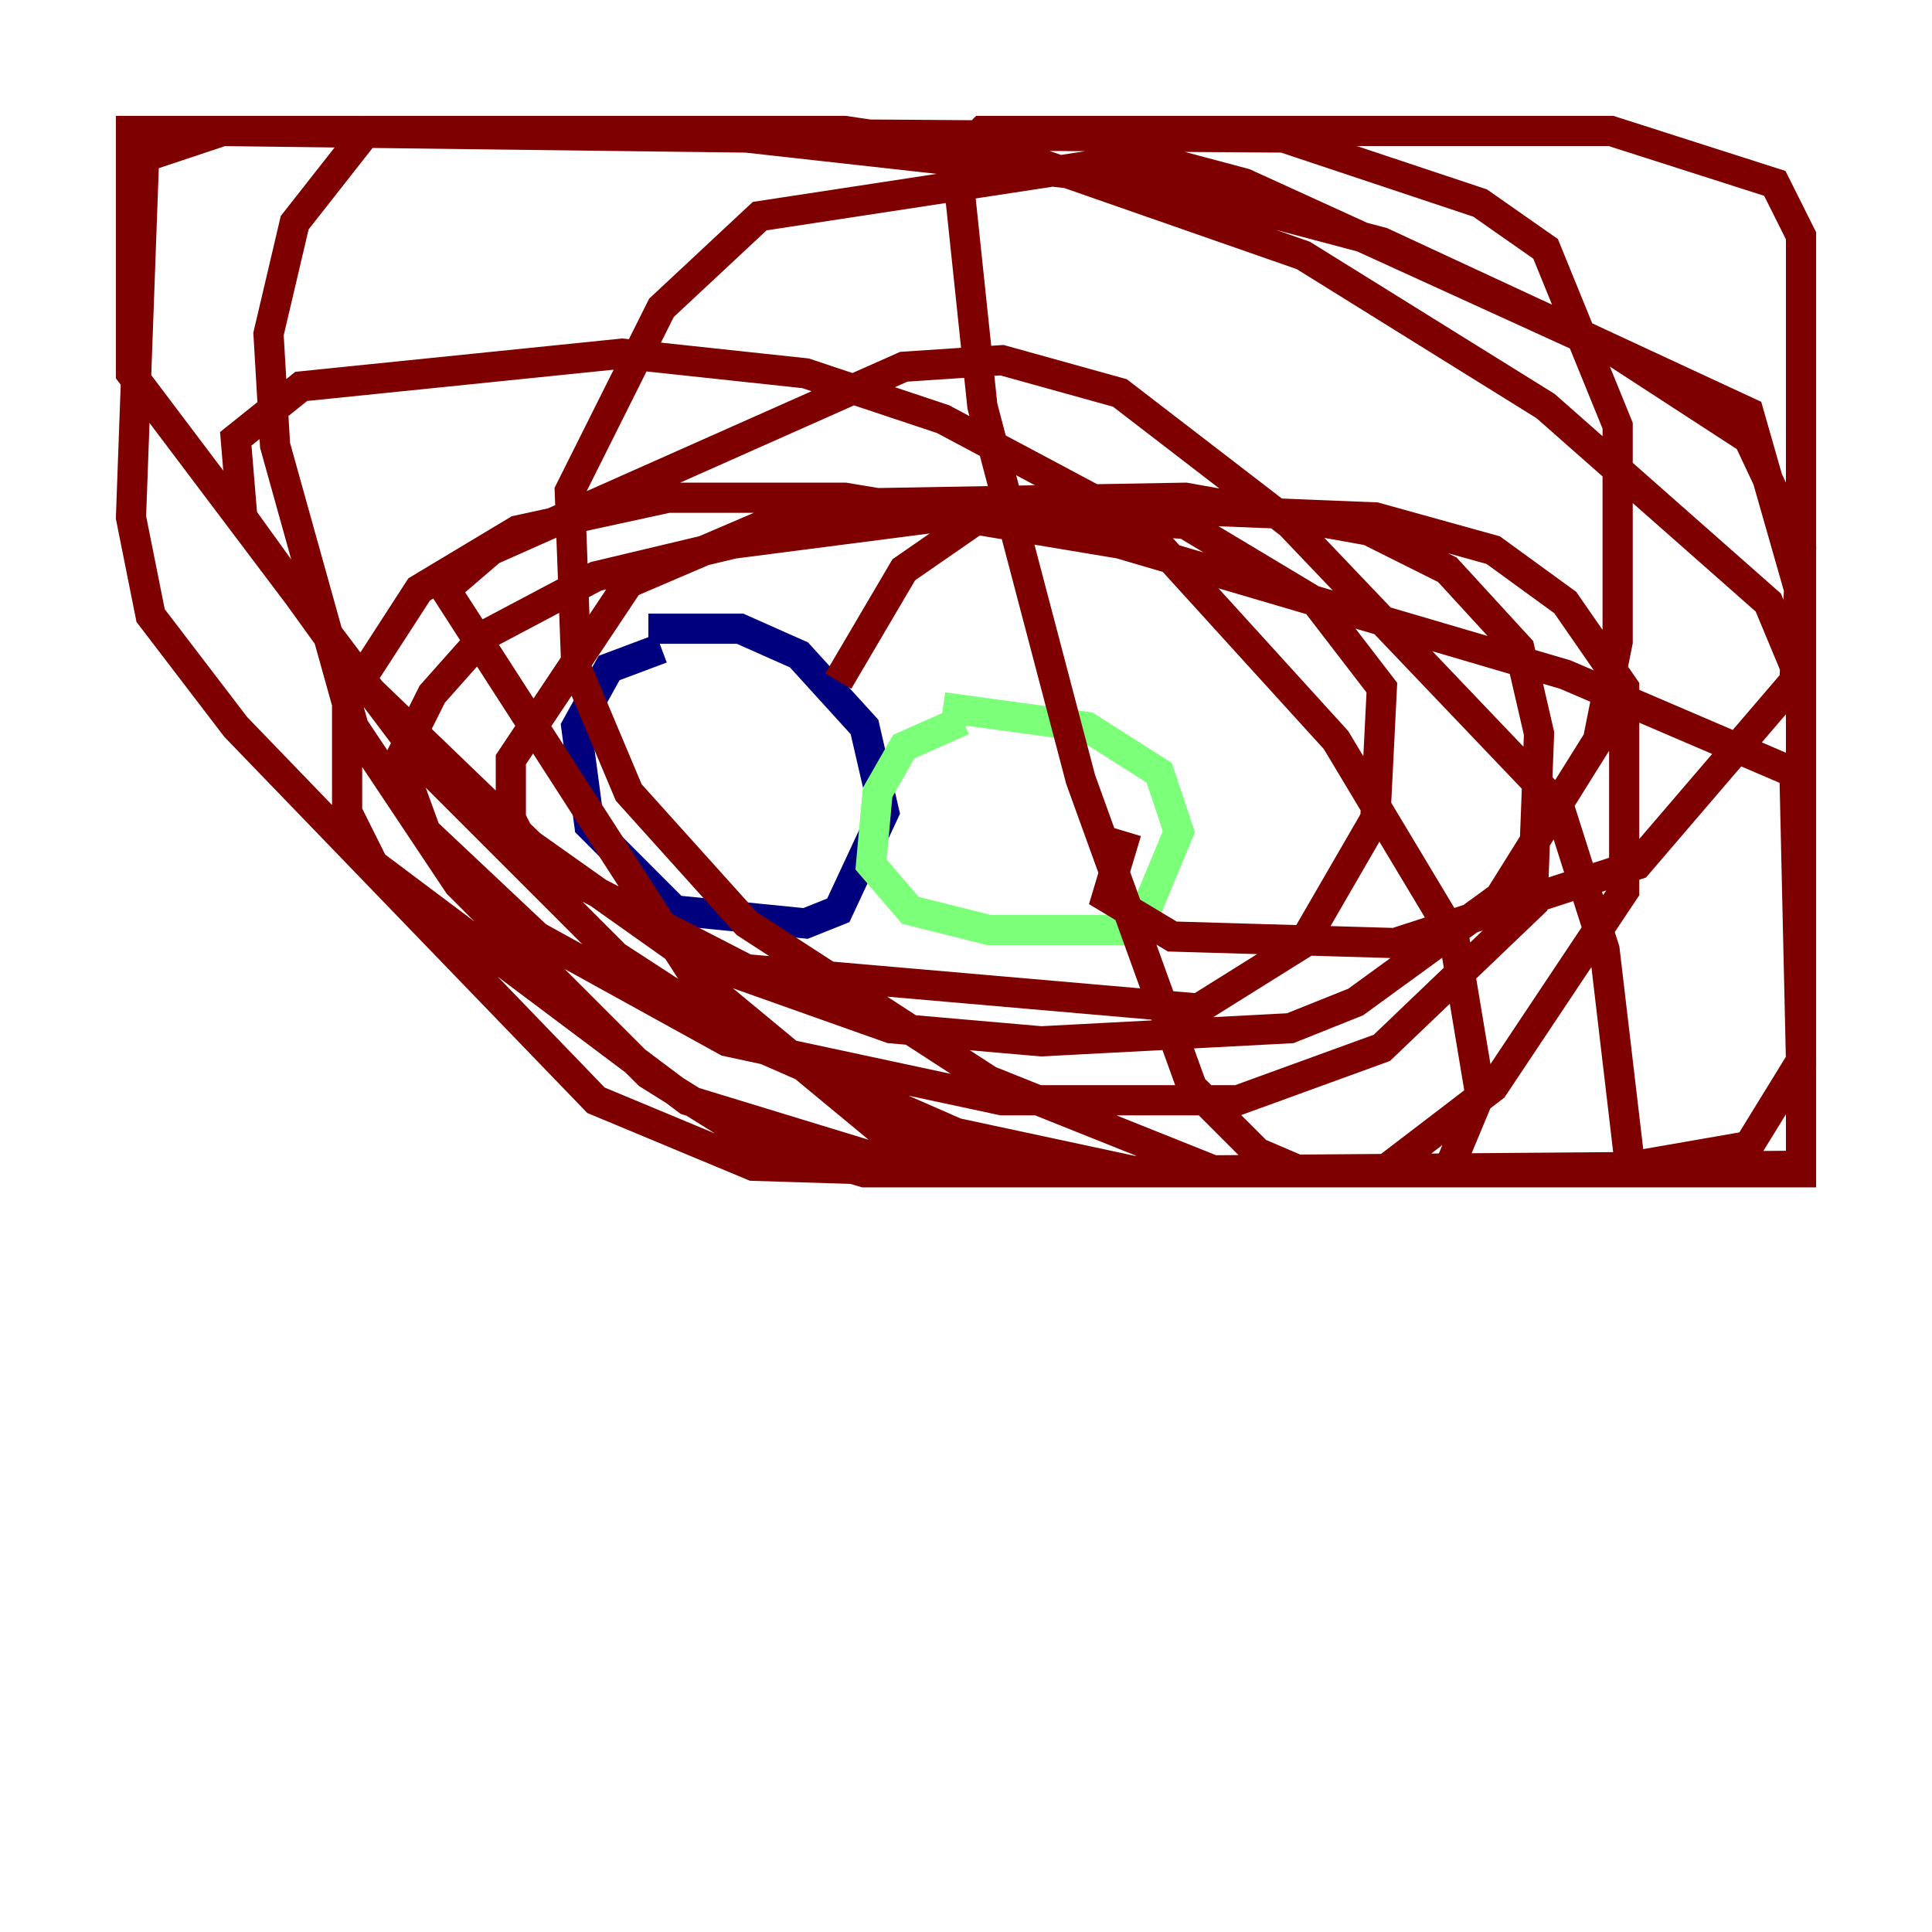 <?xml version="1.0" encoding="utf-8" ?>
<svg baseProfile="tiny" height="128" version="1.2" viewBox="0,0,128,128" width="128" xmlns="http://www.w3.org/2000/svg" xmlns:ev="http://www.w3.org/2001/xml-events" xmlns:xlink="http://www.w3.org/1999/xlink"><defs /><polyline fill="none" points="43.824,42.956 40.352,44.258 38.183,48.163 39.051,54.671 44.691,60.312 53.37,61.18 55.539,60.312 58.576,53.803 57.275,48.163 52.936,43.39 49.031,41.654 42.956,41.654" stroke="#00007f" stroke-width="2" /><polyline fill="none" points="63.783,47.729 59.878,49.464 58.142,52.502 57.709,57.275 60.312,60.312 65.519,61.614 74.63,61.614 75.932,60.312 78.102,55.105 76.8,51.2 72.027,48.163 62.481,46.861" stroke="#7cff79" stroke-width="2" /><polyline fill="none" points="55.539,45.125 59.878,37.749 65.519,33.844 78.536,34.712 87.214,39.919 91.552,45.559 91.119,54.237 86.346,62.481 79.403,66.82 49.464,64.217 35.146,56.841 33.844,54.237 33.844,50.332 41.654,38.617 53.803,33.41 78.536,32.976 90.685,35.146 95.891,37.749 100.664,42.956 101.966,48.597 101.532,59.878 91.552,69.424 82.007,72.895 66.386,72.895 48.163,68.99 35.58,62.047 28.203,55.105 26.468,50.332 28.637,45.993 32.108,42.088 39.485,38.183 48.597,36.014 62.047,34.278 80.271,33.844 91.119,34.278 98.929,36.447 103.702,39.919 107.607,45.559 107.607,59.01 98.929,72.027 91.552,77.668 61.18,77.668 45.559,72.895 24.732,57.275 22.997,53.803 22.997,46.427 27.77,39.051 34.278,35.146 44.258,32.976 55.973,32.976 74.197,36.014 103.702,44.691 118.888,51.2 119.322,70.291 115.851,75.932 105.871,77.668 68.99,77.668 58.576,75.064 45.993,64.651 29.505,39.051 32.542,36.447 59.878,24.298 66.386,23.864 74.197,26.034 85.478,34.712 103.268,53.37 106.305,62.915 108.041,77.668 86.346,77.668 83.308,76.366 78.969,72.027 71.593,51.634 65.085,26.902 63.349,10.414 65.085,8.678 106.739,8.678 117.586,12.149 119.322,15.62 119.322,77.234 63.783,77.668 49.898,77.234 39.485,72.895 15.62,48.163 9.98,40.786 8.678,34.278 9.546,10.414 14.752,8.678 49.464,9.112 76.8,12.149 91.552,16.054 115.851,27.336 119.322,39.485 119.322,77.668 75.498,77.668 63.349,75.064 49.464,68.99 40.786,63.349 28.637,51.2 8.678,24.732 8.678,8.678 55.973,8.678 67.688,10.414 86.346,16.922 102.4,26.902 117.153,39.919 119.322,45.125 119.322,77.668 57.275,77.668 49.898,75.498 42.956,71.159 30.373,58.576 23.43,48.163 18.224,29.505 17.79,22.129 19.525,14.752 24.298,8.678 85.044,9.112 98.061,13.451 102.4,16.488 107.173,28.203 107.173,42.522 105.871,49.031 99.363,59.444 89.817,66.386 85.478,68.122 68.99,68.99 59.01,68.122 45.559,63.349 35.146,55.973 23.864,45.125 16.054,34.278 15.62,29.071 19.959,25.6 41.22,23.43 53.37,24.732 62.481,27.77 75.498,34.712 88.515,49.031 96.325,62.047 98.061,72.461 95.891,77.668 80.705,77.668 65.519,71.593 49.464,61.18 41.654,52.502 38.183,44.258 37.749,32.542 43.824,20.393 50.332,14.319 75.932,10.414 82.441,12.149 107.173,23.43 115.851,29.071 119.322,36.447 118.888,45.125 108.475,57.275 92.42,62.481 77.668,62.047 73.329,59.444 74.63,55.105" stroke="#7f0000" stroke-width="2" /></svg>